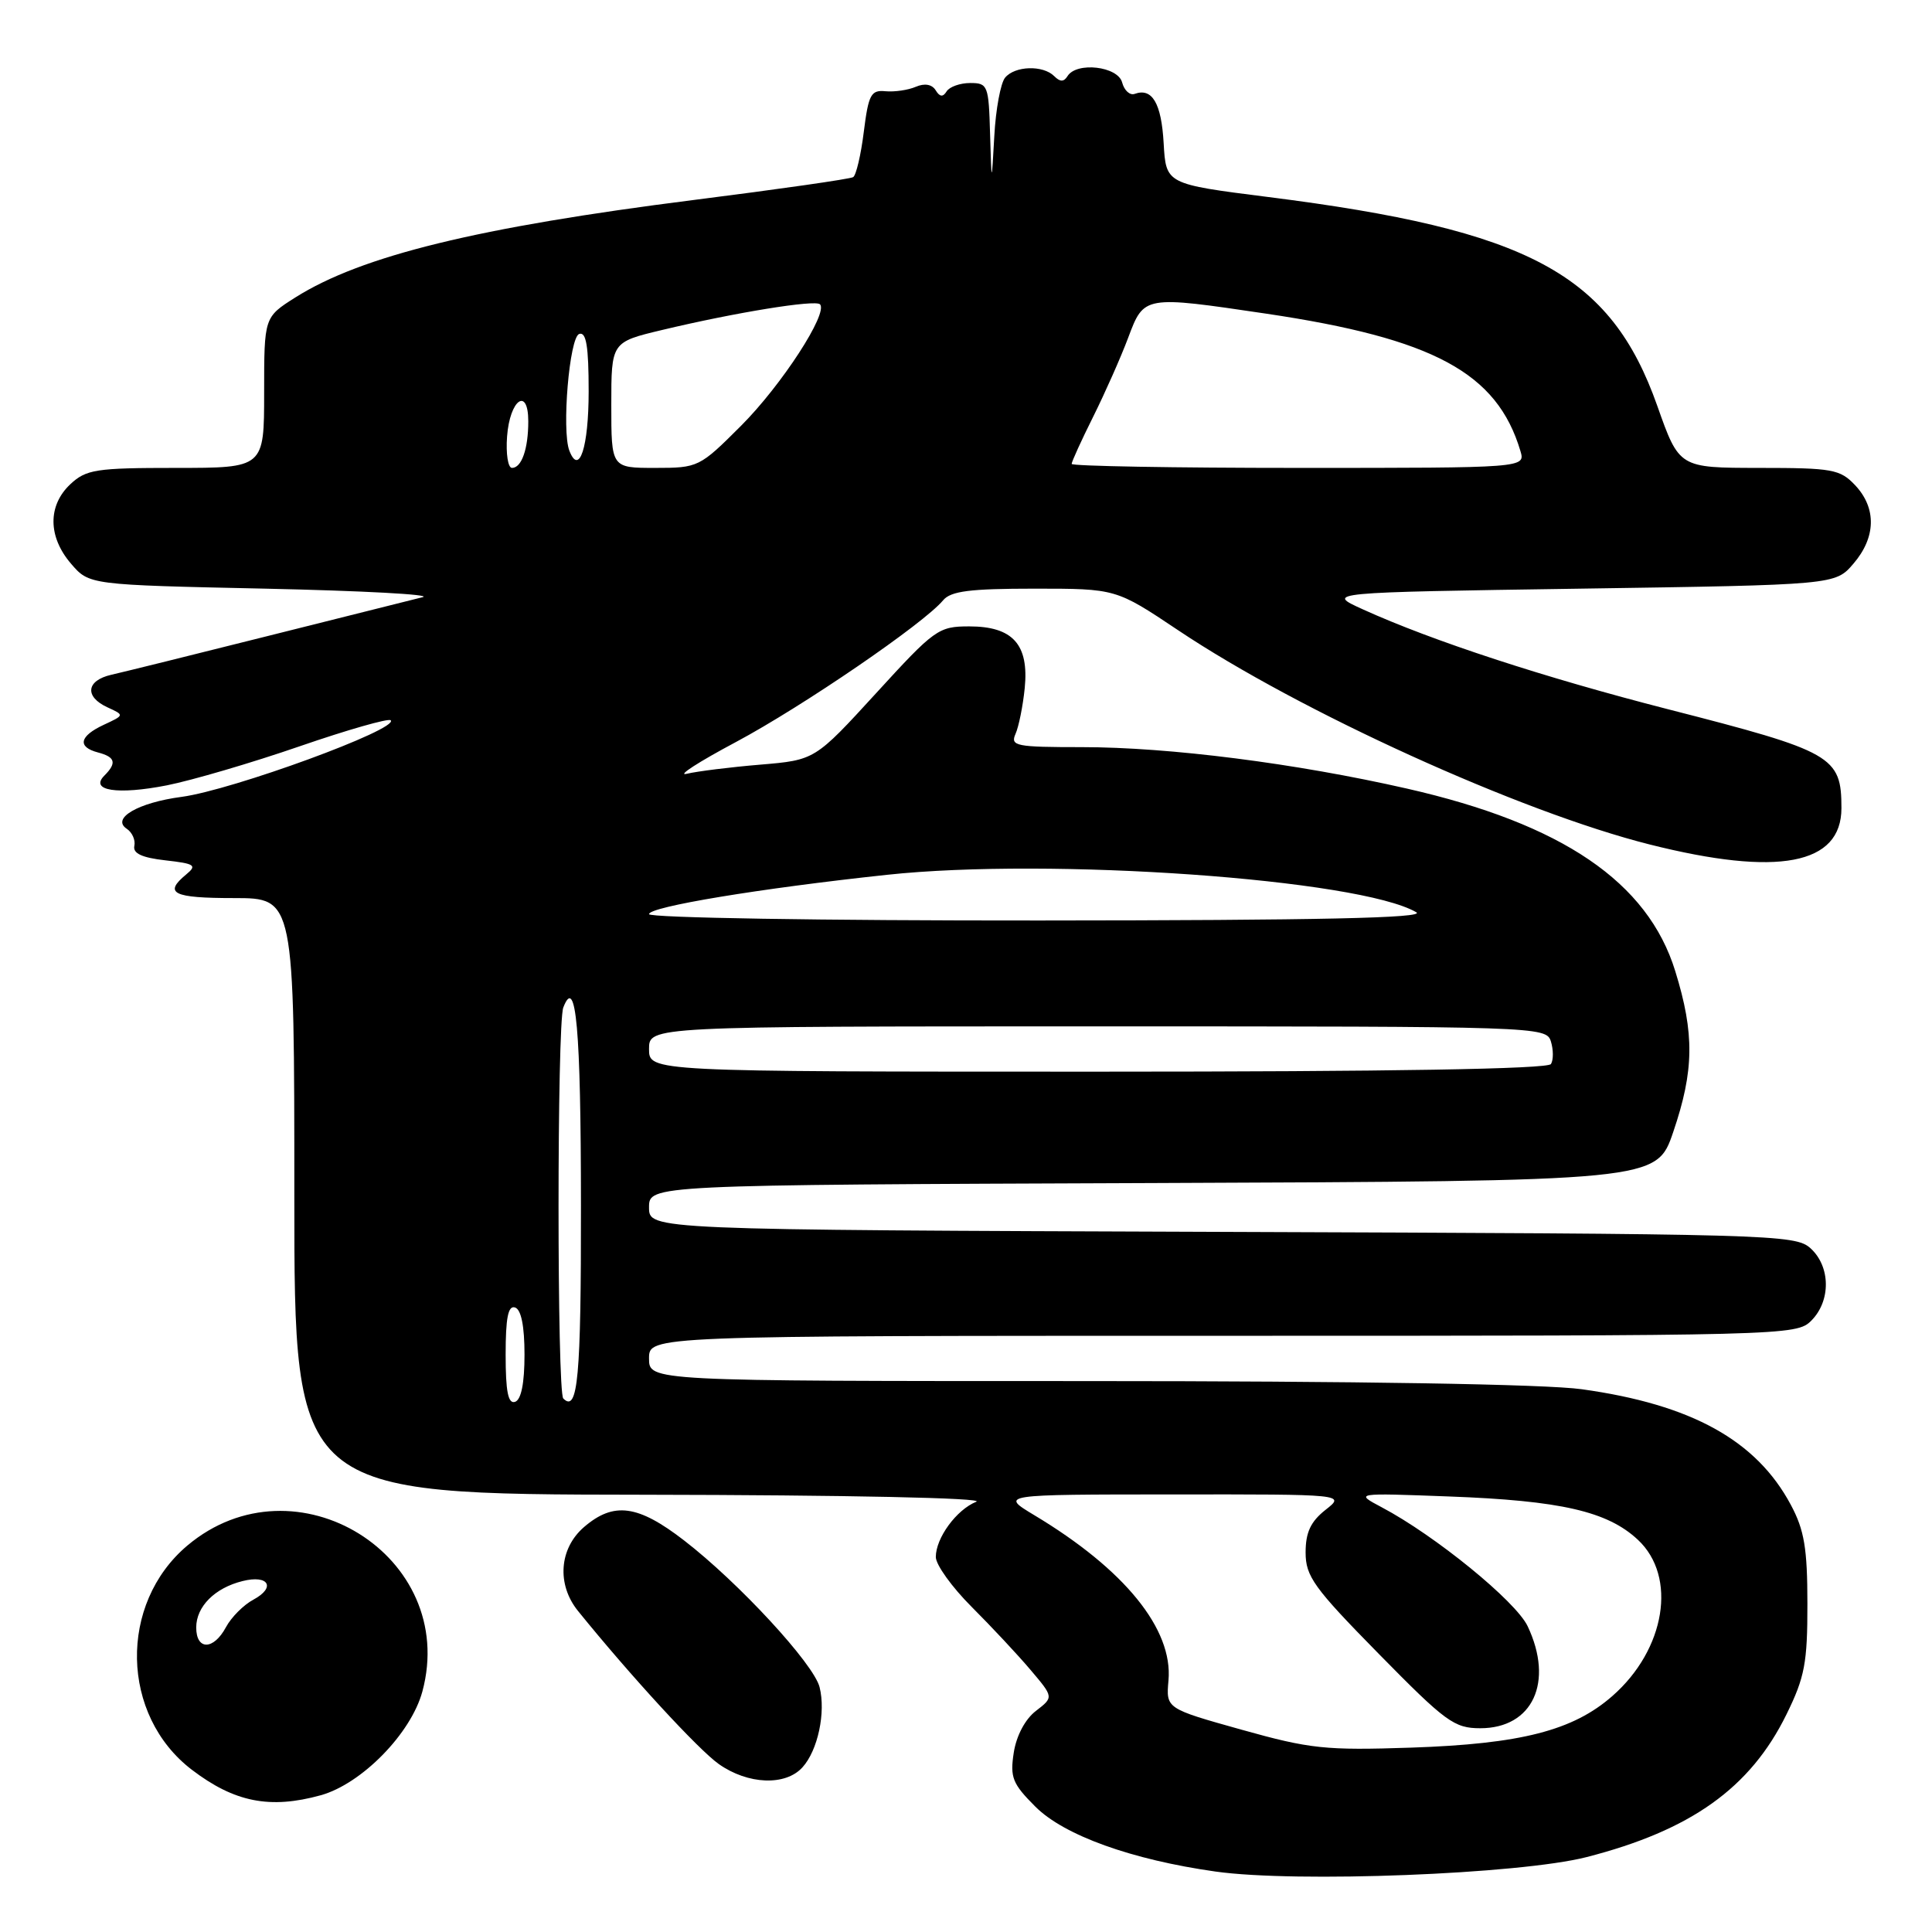 <?xml version="1.0" encoding="UTF-8" standalone="no"?>
<!DOCTYPE svg PUBLIC "-//W3C//DTD SVG 1.1//EN" "http://www.w3.org/Graphics/SVG/1.1/DTD/svg11.dtd" >
<svg xmlns="http://www.w3.org/2000/svg" xmlns:xlink="http://www.w3.org/1999/xlink" version="1.1" viewBox="0 0 256 256">
 <g >
 <path fill="currentColor"
d=" M 210.21 246.08 C 224.06 242.53 231.93 236.92 236.72 227.16 C 239.14 222.24 239.50 220.33 239.49 212.50 C 239.49 205.17 239.08 202.74 237.30 199.41 C 232.74 190.86 224.14 186.10 209.59 184.08 C 204.80 183.41 179.83 183.00 143.93 183.00 C 86.00 183.00 86.00 183.00 86.00 180.00 C 86.00 177.00 86.00 177.00 162.00 177.00 C 236.67 177.00 238.04 176.96 240.00 175.00 C 242.62 172.38 242.57 167.82 239.90 165.40 C 237.87 163.57 234.92 163.49 161.90 163.23 C 86.00 162.96 86.00 162.96 86.00 159.99 C 86.00 157.01 86.00 157.01 152.75 156.76 C 219.50 156.50 219.50 156.50 221.71 150.00 C 224.48 141.87 224.55 136.98 221.98 128.68 C 218.34 116.88 207.01 109.17 186.42 104.49 C 171.71 101.14 154.93 99.00 143.34 99.00 C 134.61 99.00 133.85 98.85 134.56 97.25 C 134.99 96.29 135.54 93.56 135.78 91.19 C 136.36 85.40 134.21 83.00 128.43 83.00 C 124.35 83.00 123.84 83.37 116.08 91.86 C 107.98 100.71 107.98 100.71 100.74 101.32 C 96.76 101.65 92.38 102.20 91.00 102.53 C 89.62 102.86 92.56 100.96 97.52 98.32 C 106.36 93.60 122.41 82.62 124.96 79.55 C 125.98 78.32 128.51 78.00 137.06 78.00 C 147.87 78.00 147.87 78.00 156.08 83.49 C 172.24 94.31 201.44 107.58 218.60 111.90 C 235.60 116.18 244.00 114.59 244.00 107.08 C 244.00 100.21 242.87 99.57 221.03 93.98 C 204.57 89.76 189.78 84.92 180.58 80.74 C 175.65 78.50 175.65 78.50 209.41 78.00 C 243.18 77.50 243.18 77.50 245.59 74.69 C 248.58 71.21 248.67 67.34 245.83 64.31 C 243.82 62.18 242.84 62.00 233.08 62.00 C 222.50 61.99 222.50 61.99 219.60 53.78 C 213.41 36.27 202.62 30.47 168.00 26.10 C 154.50 24.39 154.50 24.39 154.19 18.97 C 153.89 13.67 152.67 11.60 150.35 12.44 C 149.72 12.67 148.97 11.99 148.69 10.93 C 148.13 8.78 142.65 8.15 141.45 10.09 C 140.96 10.87 140.47 10.87 139.69 10.09 C 138.20 8.60 134.48 8.72 133.18 10.29 C 132.59 11.00 131.94 14.48 131.75 18.04 C 131.39 24.50 131.39 24.50 131.19 17.75 C 131.01 11.31 130.89 11.00 128.56 11.00 C 127.22 11.00 125.81 11.50 125.43 12.11 C 124.95 12.89 124.52 12.85 123.98 11.96 C 123.49 11.17 122.52 11.00 121.35 11.50 C 120.33 11.94 118.52 12.20 117.33 12.09 C 115.41 11.90 115.08 12.52 114.46 17.45 C 114.08 20.52 113.44 23.23 113.05 23.47 C 112.65 23.72 103.14 25.08 91.91 26.50 C 63.30 30.12 47.89 33.89 39.14 39.41 C 35.00 42.03 35.00 42.03 35.00 52.01 C 35.00 62.00 35.00 62.00 23.31 62.00 C 12.69 62.00 11.42 62.20 9.31 64.17 C 6.31 67.00 6.35 71.13 9.41 74.69 C 11.82 77.50 11.82 77.50 35.16 78.00 C 48.00 78.28 57.38 78.78 56.00 79.13 C 54.62 79.47 45.40 81.79 35.50 84.27 C 25.60 86.76 16.26 89.07 14.75 89.41 C 11.42 90.17 11.17 92.32 14.25 93.73 C 16.50 94.76 16.50 94.76 13.75 96.04 C 10.51 97.55 10.21 98.98 13.00 99.71 C 15.28 100.31 15.50 101.10 13.83 102.77 C 11.83 104.77 15.55 105.35 22.12 104.06 C 25.44 103.40 33.36 101.08 39.70 98.89 C 46.05 96.70 51.48 95.15 51.77 95.44 C 52.93 96.59 30.80 104.69 24.06 105.59 C 18.29 106.35 14.71 108.44 16.80 109.82 C 17.52 110.30 17.97 111.32 17.80 112.09 C 17.59 113.08 18.81 113.65 21.92 114.00 C 25.83 114.44 26.14 114.66 24.67 115.87 C 21.64 118.37 22.91 119.00 31.00 119.00 C 39.00 119.00 39.00 119.00 39.00 158.50 C 39.00 198.00 39.00 198.00 85.25 198.06 C 112.32 198.10 130.61 198.49 129.36 198.99 C 126.73 200.05 124.00 203.79 124.00 206.31 C 124.00 207.34 126.14 210.31 128.75 212.92 C 131.36 215.53 134.88 219.29 136.56 221.28 C 139.62 224.89 139.62 224.89 137.27 226.70 C 135.85 227.78 134.68 229.98 134.33 232.22 C 133.82 235.51 134.15 236.35 137.19 239.39 C 141.00 243.20 149.95 246.42 161.06 247.99 C 171.75 249.50 201.34 248.34 210.21 246.08 Z  M 42.50 237.88 C 47.93 236.37 54.47 229.69 55.97 224.12 C 60.79 206.20 39.13 192.76 24.83 204.79 C 15.68 212.50 15.97 227.30 25.43 234.51 C 31.07 238.81 35.78 239.74 42.50 237.88 Z  M 106.33 234.18 C 108.37 231.94 109.44 226.90 108.60 223.56 C 107.83 220.47 97.87 209.69 90.65 204.12 C 84.53 199.39 81.32 198.96 77.39 202.34 C 74.09 205.18 73.75 209.94 76.58 213.45 C 83.52 222.03 92.54 231.84 95.25 233.75 C 99.11 236.47 104.09 236.67 106.33 234.18 Z  M 164.50 229.19 C 154.50 226.39 154.50 226.39 154.83 222.67 C 155.44 215.86 149.02 207.95 137.05 200.77 C 132.50 198.03 132.50 198.03 155.38 198.02 C 178.27 198.00 178.27 198.00 175.63 200.07 C 173.67 201.62 173.00 203.05 173.00 205.71 C 173.00 208.88 174.09 210.39 182.69 219.14 C 191.56 228.17 192.69 229.00 196.15 229.00 C 203.09 229.00 205.93 222.88 202.42 215.48 C 200.86 212.18 190.16 203.46 183.08 199.72 C 179.50 197.82 179.50 197.82 192.00 198.29 C 206.81 198.84 213.00 200.26 217.03 204.03 C 222.26 208.91 220.69 218.56 213.66 224.72 C 208.44 229.31 201.53 231.08 187.00 231.57 C 175.62 231.95 173.60 231.74 164.50 229.19 Z  M 67.00 179.50 C 67.00 174.61 67.33 172.94 68.25 173.25 C 69.06 173.52 69.50 175.72 69.50 179.50 C 69.50 183.28 69.06 185.48 68.25 185.75 C 67.33 186.06 67.00 184.39 67.00 179.50 Z  M 74.64 185.31 C 73.80 184.47 73.80 135.67 74.64 133.50 C 76.33 129.10 76.97 136.31 76.98 159.69 C 77.00 182.55 76.57 187.24 74.64 185.31 Z  M 86.00 139.00 C 86.00 136.00 86.00 136.00 145.43 136.00 C 203.90 136.00 204.88 136.03 205.50 137.99 C 205.84 139.09 205.85 140.44 205.51 140.99 C 205.10 141.65 184.34 142.00 145.44 142.00 C 86.00 142.00 86.00 142.00 86.00 139.00 Z  M 86.00 121.13 C 86.00 120.15 100.69 117.72 117.50 115.92 C 139.13 113.59 180.13 116.49 187.67 120.88 C 188.98 121.64 174.82 121.95 137.75 121.97 C 108.84 121.99 86.00 121.61 86.00 121.13 Z  M 67.19 57.83 C 67.55 52.94 70.00 51.20 70.00 55.83 C 70.00 59.48 69.12 62.00 67.84 62.00 C 67.31 62.00 67.02 60.12 67.19 57.83 Z  M 81.00 53.66 C 81.00 45.33 81.00 45.33 87.75 43.72 C 97.45 41.40 108.02 39.69 108.65 40.32 C 109.79 41.46 103.55 51.06 98.19 56.42 C 92.70 61.91 92.52 62.00 86.80 62.00 C 81.00 62.00 81.00 62.00 81.00 53.66 Z  M 142.00 61.47 C 142.00 61.18 143.28 58.37 144.85 55.22 C 146.42 52.07 148.51 47.36 149.49 44.75 C 151.59 39.15 151.56 39.16 167.77 41.56 C 189.97 44.86 198.37 49.40 201.46 59.75 C 202.13 62.00 202.13 62.00 172.07 62.00 C 155.53 62.00 142.00 61.76 142.00 61.47 Z  M 75.44 59.71 C 74.41 57.02 75.45 44.68 76.75 44.25 C 77.68 43.94 78.00 45.88 78.00 51.86 C 78.00 59.25 76.75 63.11 75.44 59.71 Z  M 26.00 215.65 C 26.00 212.88 28.46 210.41 32.14 209.50 C 35.60 208.63 36.59 210.34 33.58 211.96 C 32.28 212.65 30.64 214.30 29.94 215.61 C 28.30 218.67 26.00 218.70 26.00 215.65 Z "/>
</g>
</svg>